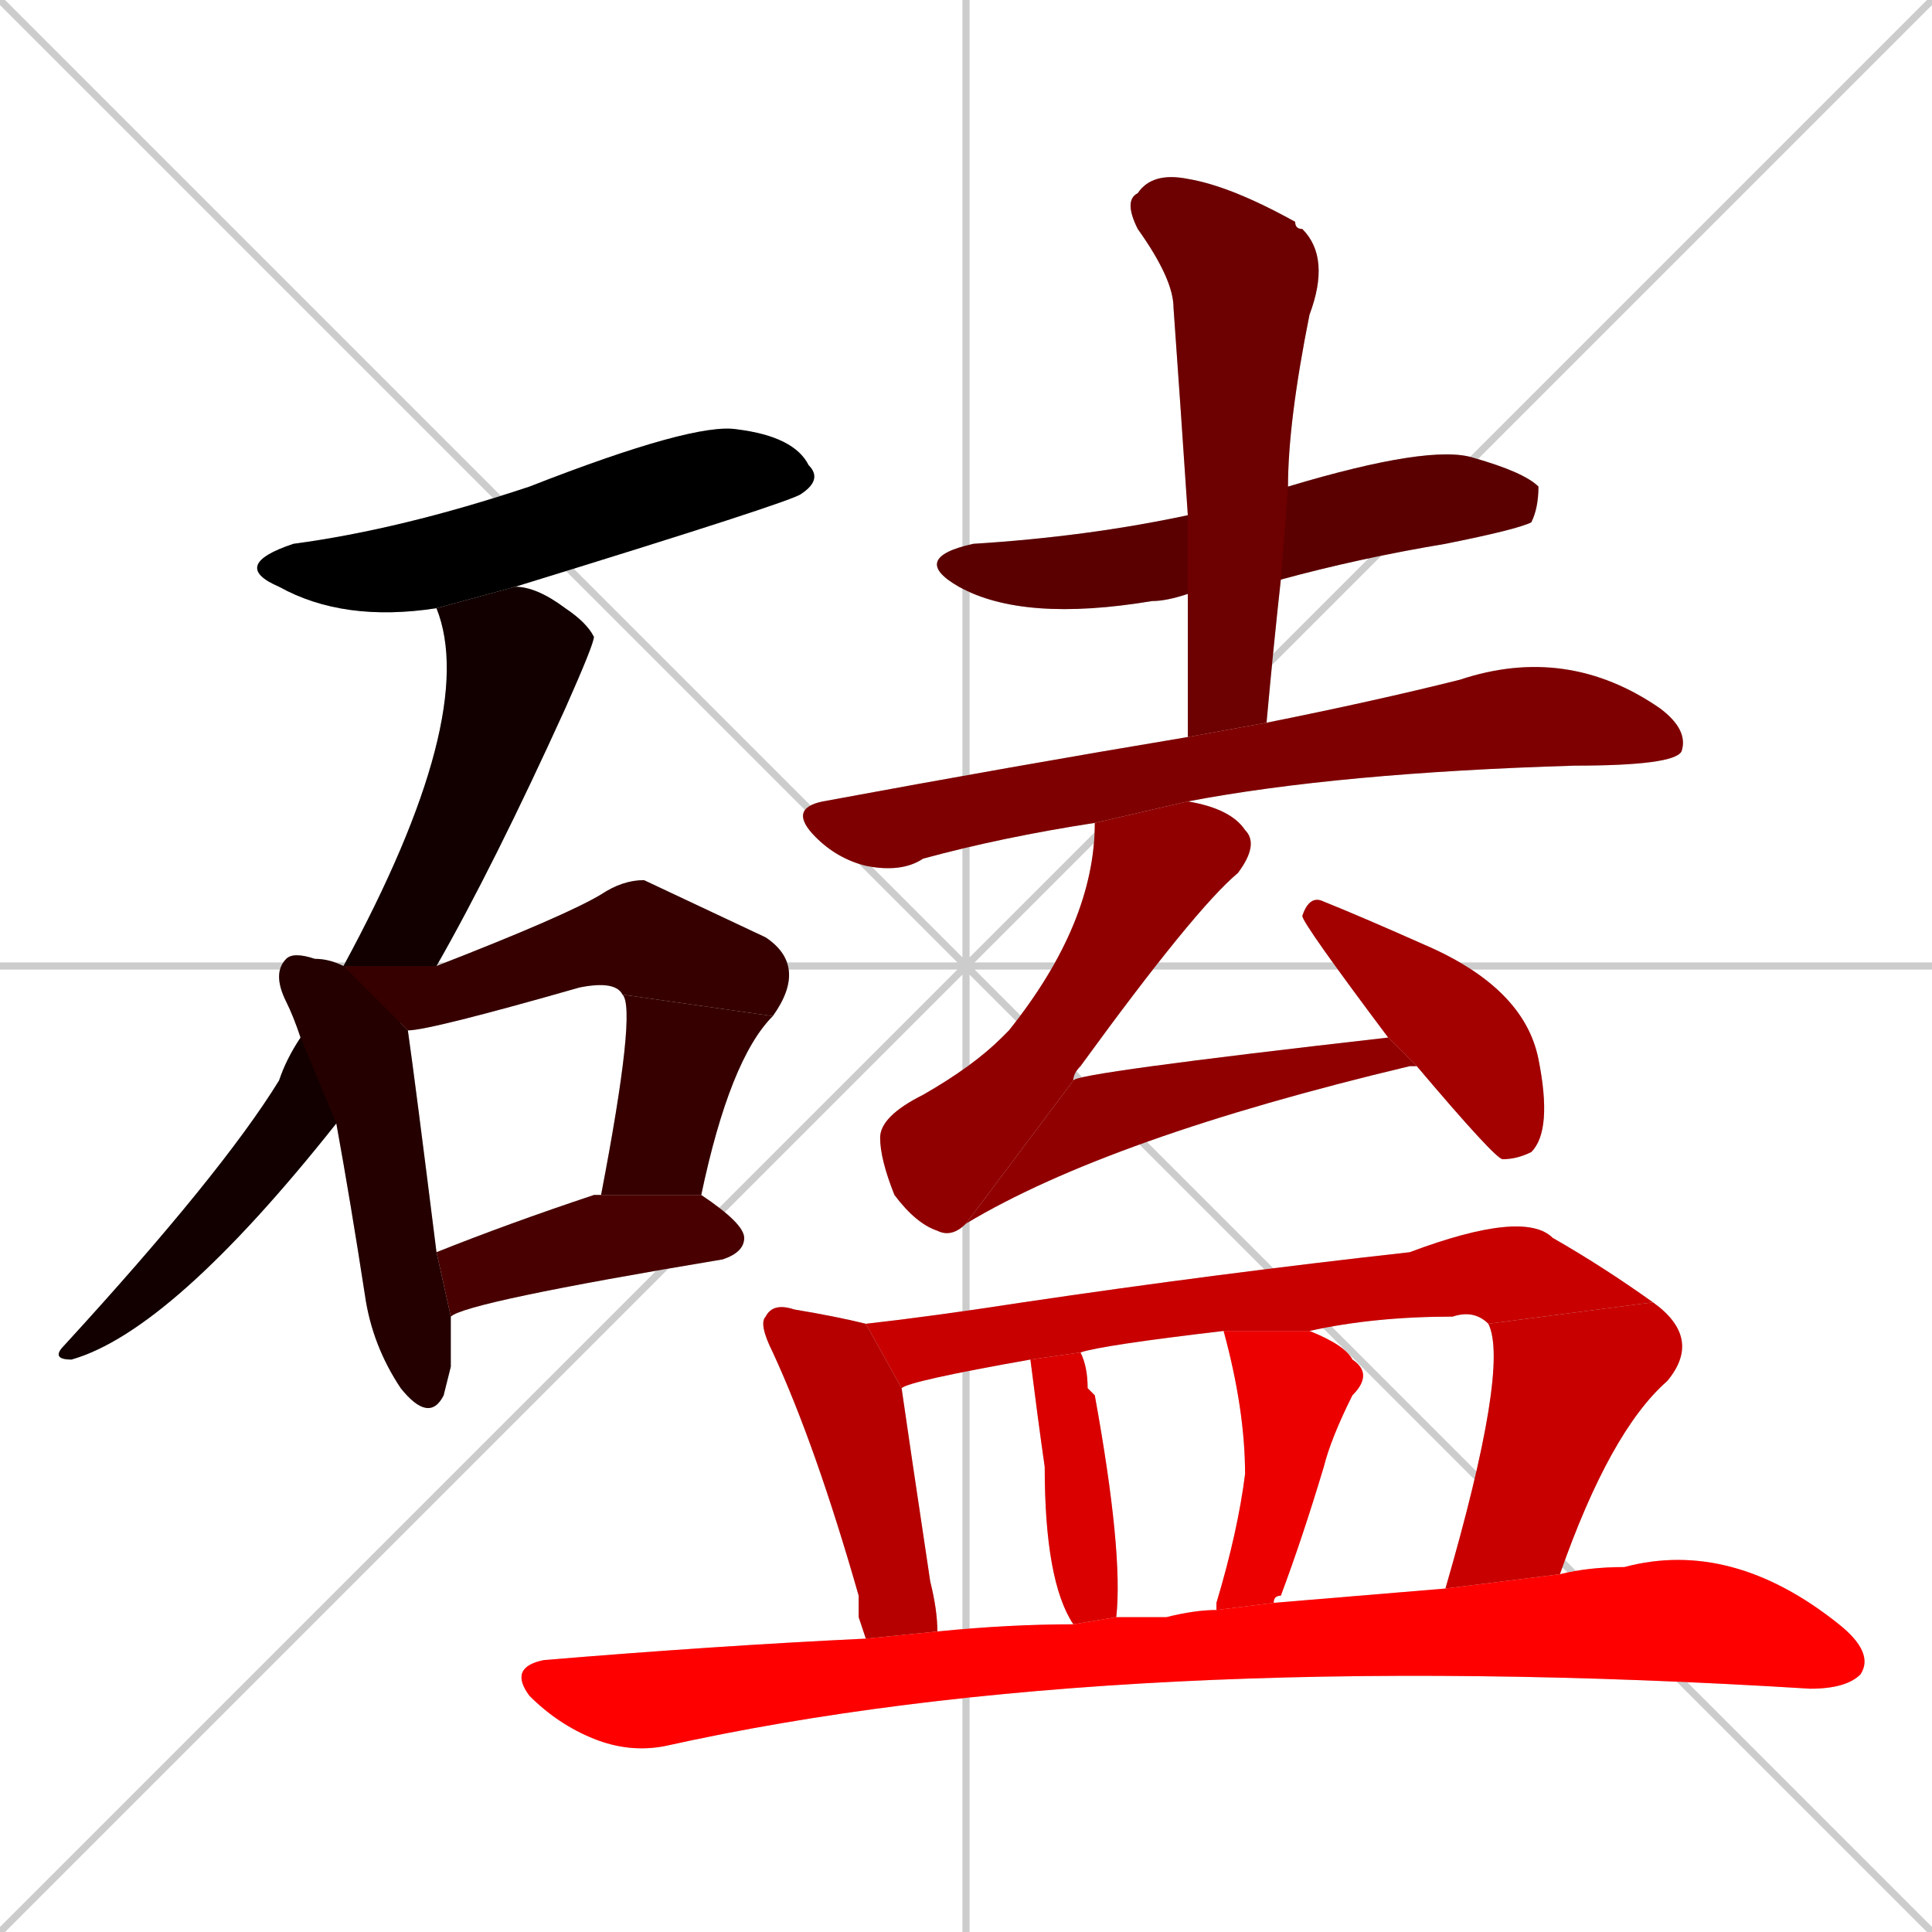 <svg xmlns="http://www.w3.org/2000/svg" xmlns:xlink="http://www.w3.org/1999/xlink" width="270" height="270"><path d="M 0 0 L 270 270 M 270 0 L 0 270 M 135 0 L 135 270 M 0 135 L 270 135" stroke="#CCCCCC" /><path d="M 61 85 Q 48 87 39 82 Q 32 79 41 76 Q 56 74 74 68 Q 97 59 103 60 Q 111 61 113 65 Q 115 67 112 69 Q 111 70 72 82" fill="#CCCCCC"/><path d="M 47 157 Q 24 186 10 190 Q 7 190 9 188 Q 31 164 39 151 Q 40 148 42 145 L 48 135 Q 67 100 61 85 L 72 82 Q 75 82 79 85 Q 82 87 83 89 Q 83 90 79 99 Q 69 121 61 135" fill="#CCCCCC"/><path d="M 63 191 L 62 195 Q 60 199 56 194 Q 52 188 51 181 Q 49 168 47 157 L 42 145 Q 41 142 40 140 Q 38 136 40 134 Q 41 133 44 134 Q 46 134 48 135 L 57 144 Q 58 151 61 175 L 63 184" fill="#CCCCCC"/><path d="M 87 139 Q 86 137 81 138 Q 60 144 57 144 L 48 135 L 61 135 Q 79 128 84 125 Q 87 123 90 123 Q 90 123 107 131 Q 113 135 108 142" fill="#CCCCCC"/><path d="M 84 167 Q 89 141 87 139 L 108 142 Q 102 148 98 167" fill="#CCCCCC"/><path d="M 61 175 Q 71 171 83 167 L 84 167 L 98 167 Q 104 171 104 173 Q 104 175 101 176 Q 65 182 63 184" fill="#CCCCCC"/><path d="M 166 83 Q 163 84 161 84 Q 143 87 134 82 Q 127 78 136 76 Q 152 75 166 72 L 180 68 Q 200 62 206 64 Q 213 66 215 68 Q 215 71 214 73 Q 212 74 202 76 Q 190 78 179 81" fill="#CCCCCC"/><path d="M 166 103 Q 166 93 166 83 L 166 72 Q 165 57 164 43 Q 164 39 159 32 Q 157 28 159 27 Q 161 24 166 25 Q 172 26 181 31 Q 181 32 182 32 Q 186 36 183 44 Q 180 59 180 68 L 179 81 Q 178 90 177 101" fill="#CCCCCC"/><path d="M 153 115 Q 140 117 129 120 Q 126 122 121 121 Q 117 120 114 117 Q 110 113 115 112 Q 142 107 166 103 L 177 101 Q 192 98 204 95 Q 219 90 232 99 Q 236 102 235 105 Q 234 107 220 107 Q 187 108 166 112" fill="#CCCCCC"/><path d="M 135 171 Q 133 173 131 172 Q 128 171 125 167 Q 123 162 123 159 Q 123 156 129 153 Q 136 149 140 145 Q 141 144 141 144 Q 153 129 153 115 L 166 112 Q 172 113 174 116 Q 176 118 173 122 Q 167 127 151 149 Q 150 150 150 151" fill="#CCCCCC"/><path d="M 197 149 Q 155 159 135 171 L 150 151 Q 150 150 194 145 L 198 149" fill="#CCCCCC"/><path d="M 194 145 Q 182 129 182 128 Q 183 125 185 126 Q 190 128 199 132 Q 213 138 215 148 Q 217 158 214 161 Q 212 162 210 162 Q 209 162 198 149" fill="#CCCCCC"/><path d="M 120 226 L 120 223 Q 114 202 108 189 Q 106 185 107 184 Q 108 182 111 183 Q 117 184 121 185 L 126 194 Q 127 201 130 221 Q 131 225 131 228 L 121 229" fill="#CCCCCC"/><path d="M 121 185 Q 130 184 143 182 Q 170 178 197 175 Q 213 169 217 173 Q 224 177 231 182 L 208 185 Q 206 183 203 184 Q 192 184 183 186 L 171 186 Q 154 188 151 189 L 144 190 Q 127 193 126 194" fill="#CCCCCC"/><path d="M 231 182 Q 238 187 233 193 Q 225 200 218 220 L 202 222 Q 211 191 208 185" fill="#CCCCCC"/><path d="M 151 189 Q 152 191 152 194 Q 152 194 153 195 Q 157 217 156 226 L 150 227 Q 146 221 146 205 Q 145 198 144 190" fill="#CCCCCC"/><path d="M 183 186 Q 188 188 189 190 Q 192 192 189 195 Q 186 201 185 205 Q 182 215 179 223 Q 178 223 178 224 L 170 225 Q 170 224 170 224 Q 173 214 174 206 Q 174 197 171 186" fill="#CCCCCC"/><path d="M 131 228 Q 141 227 150 227 L 156 226 Q 160 226 163 226 Q 167 225 170 225 L 178 224 Q 190 223 202 222 L 218 220 Q 222 219 227 219 Q 242 215 257 227 Q 262 231 260 234 Q 258 236 253 236 Q 156 230 93 244 Q 88 245 83 243 Q 78 241 74 237 Q 71 233 76 232 Q 100 230 121 229" fill="#CCCCCC"/><path d="M 61 85 Q 48 87 39 82 Q 32 79 41 76 Q 56 74 74 68 Q 97 59 103 60 Q 111 61 113 65 Q 115 67 112 69 Q 111 70 72 82" fill="#000000" /><path d="M 47 157 Q 24 186 10 190 Q 7 190 9 188 Q 31 164 39 151 Q 40 148 42 145 L 48 135 Q 67 100 61 85 L 72 82 Q 75 82 79 85 Q 82 87 83 89 Q 83 90 79 99 Q 69 121 61 135" fill="#120000" /><path d="M 63 191 L 62 195 Q 60 199 56 194 Q 52 188 51 181 Q 49 168 47 157 L 42 145 Q 41 142 40 140 Q 38 136 40 134 Q 41 133 44 134 Q 46 134 48 135 L 57 144 Q 58 151 61 175 L 63 184" fill="#240000" /><path d="M 87 139 Q 86 137 81 138 Q 60 144 57 144 L 48 135 L 61 135 Q 79 128 84 125 Q 87 123 90 123 Q 90 123 107 131 Q 113 135 108 142" fill="#360000" /><path d="M 84 167 Q 89 141 87 139 L 108 142 Q 102 148 98 167" fill="#360000" /><path d="M 61 175 Q 71 171 83 167 L 84 167 L 98 167 Q 104 171 104 173 Q 104 175 101 176 Q 65 182 63 184" fill="#480000" /><path d="M 166 83 Q 163 84 161 84 Q 143 87 134 82 Q 127 78 136 76 Q 152 75 166 72 L 180 68 Q 200 62 206 64 Q 213 66 215 68 Q 215 71 214 73 Q 212 74 202 76 Q 190 78 179 81" fill="#5b0000" /><path d="M 166 103 Q 166 93 166 83 L 166 72 Q 165 57 164 43 Q 164 39 159 32 Q 157 28 159 27 Q 161 24 166 25 Q 172 26 181 31 Q 181 32 182 32 Q 186 36 183 44 Q 180 59 180 68 L 179 81 Q 178 90 177 101" fill="#6d0000" /><path d="M 153 115 Q 140 117 129 120 Q 126 122 121 121 Q 117 120 114 117 Q 110 113 115 112 Q 142 107 166 103 L 177 101 Q 192 98 204 95 Q 219 90 232 99 Q 236 102 235 105 Q 234 107 220 107 Q 187 108 166 112" fill="#7f0000" /><path d="M 135 171 Q 133 173 131 172 Q 128 171 125 167 Q 123 162 123 159 Q 123 156 129 153 Q 136 149 140 145 Q 141 144 141 144 Q 153 129 153 115 L 166 112 Q 172 113 174 116 Q 176 118 173 122 Q 167 127 151 149 Q 150 150 150 151" fill="#910000" /><path d="M 197 149 Q 155 159 135 171 L 150 151 Q 150 150 194 145 L 198 149" fill="#910000" /><path d="M 194 145 Q 182 129 182 128 Q 183 125 185 126 Q 190 128 199 132 Q 213 138 215 148 Q 217 158 214 161 Q 212 162 210 162 Q 209 162 198 149" fill="#a30000" /><path d="M 120 226 L 120 223 Q 114 202 108 189 Q 106 185 107 184 Q 108 182 111 183 Q 117 184 121 185 L 126 194 Q 127 201 130 221 Q 131 225 131 228 L 121 229" fill="#b60000" /><path d="M 121 185 Q 130 184 143 182 Q 170 178 197 175 Q 213 169 217 173 Q 224 177 231 182 L 208 185 Q 206 183 203 184 Q 192 184 183 186 L 171 186 Q 154 188 151 189 L 144 190 Q 127 193 126 194" fill="#c80000" /><path d="M 231 182 Q 238 187 233 193 Q 225 200 218 220 L 202 222 Q 211 191 208 185" fill="#c80000" /><path d="M 151 189 Q 152 191 152 194 Q 152 194 153 195 Q 157 217 156 226 L 150 227 Q 146 221 146 205 Q 145 198 144 190" fill="#da0000" /><path d="M 183 186 Q 188 188 189 190 Q 192 192 189 195 Q 186 201 185 205 Q 182 215 179 223 Q 178 223 178 224 L 170 225 Q 170 224 170 224 Q 173 214 174 206 Q 174 197 171 186" fill="#ec0000" /><path d="M 131 228 Q 141 227 150 227 L 156 226 Q 160 226 163 226 Q 167 225 170 225 L 178 224 Q 190 223 202 222 L 218 220 Q 222 219 227 219 Q 242 215 257 227 Q 262 231 260 234 Q 258 236 253 236 Q 156 230 93 244 Q 88 245 83 243 Q 78 241 74 237 Q 71 233 76 232 Q 100 230 121 229" fill="#ff0000" /></svg>